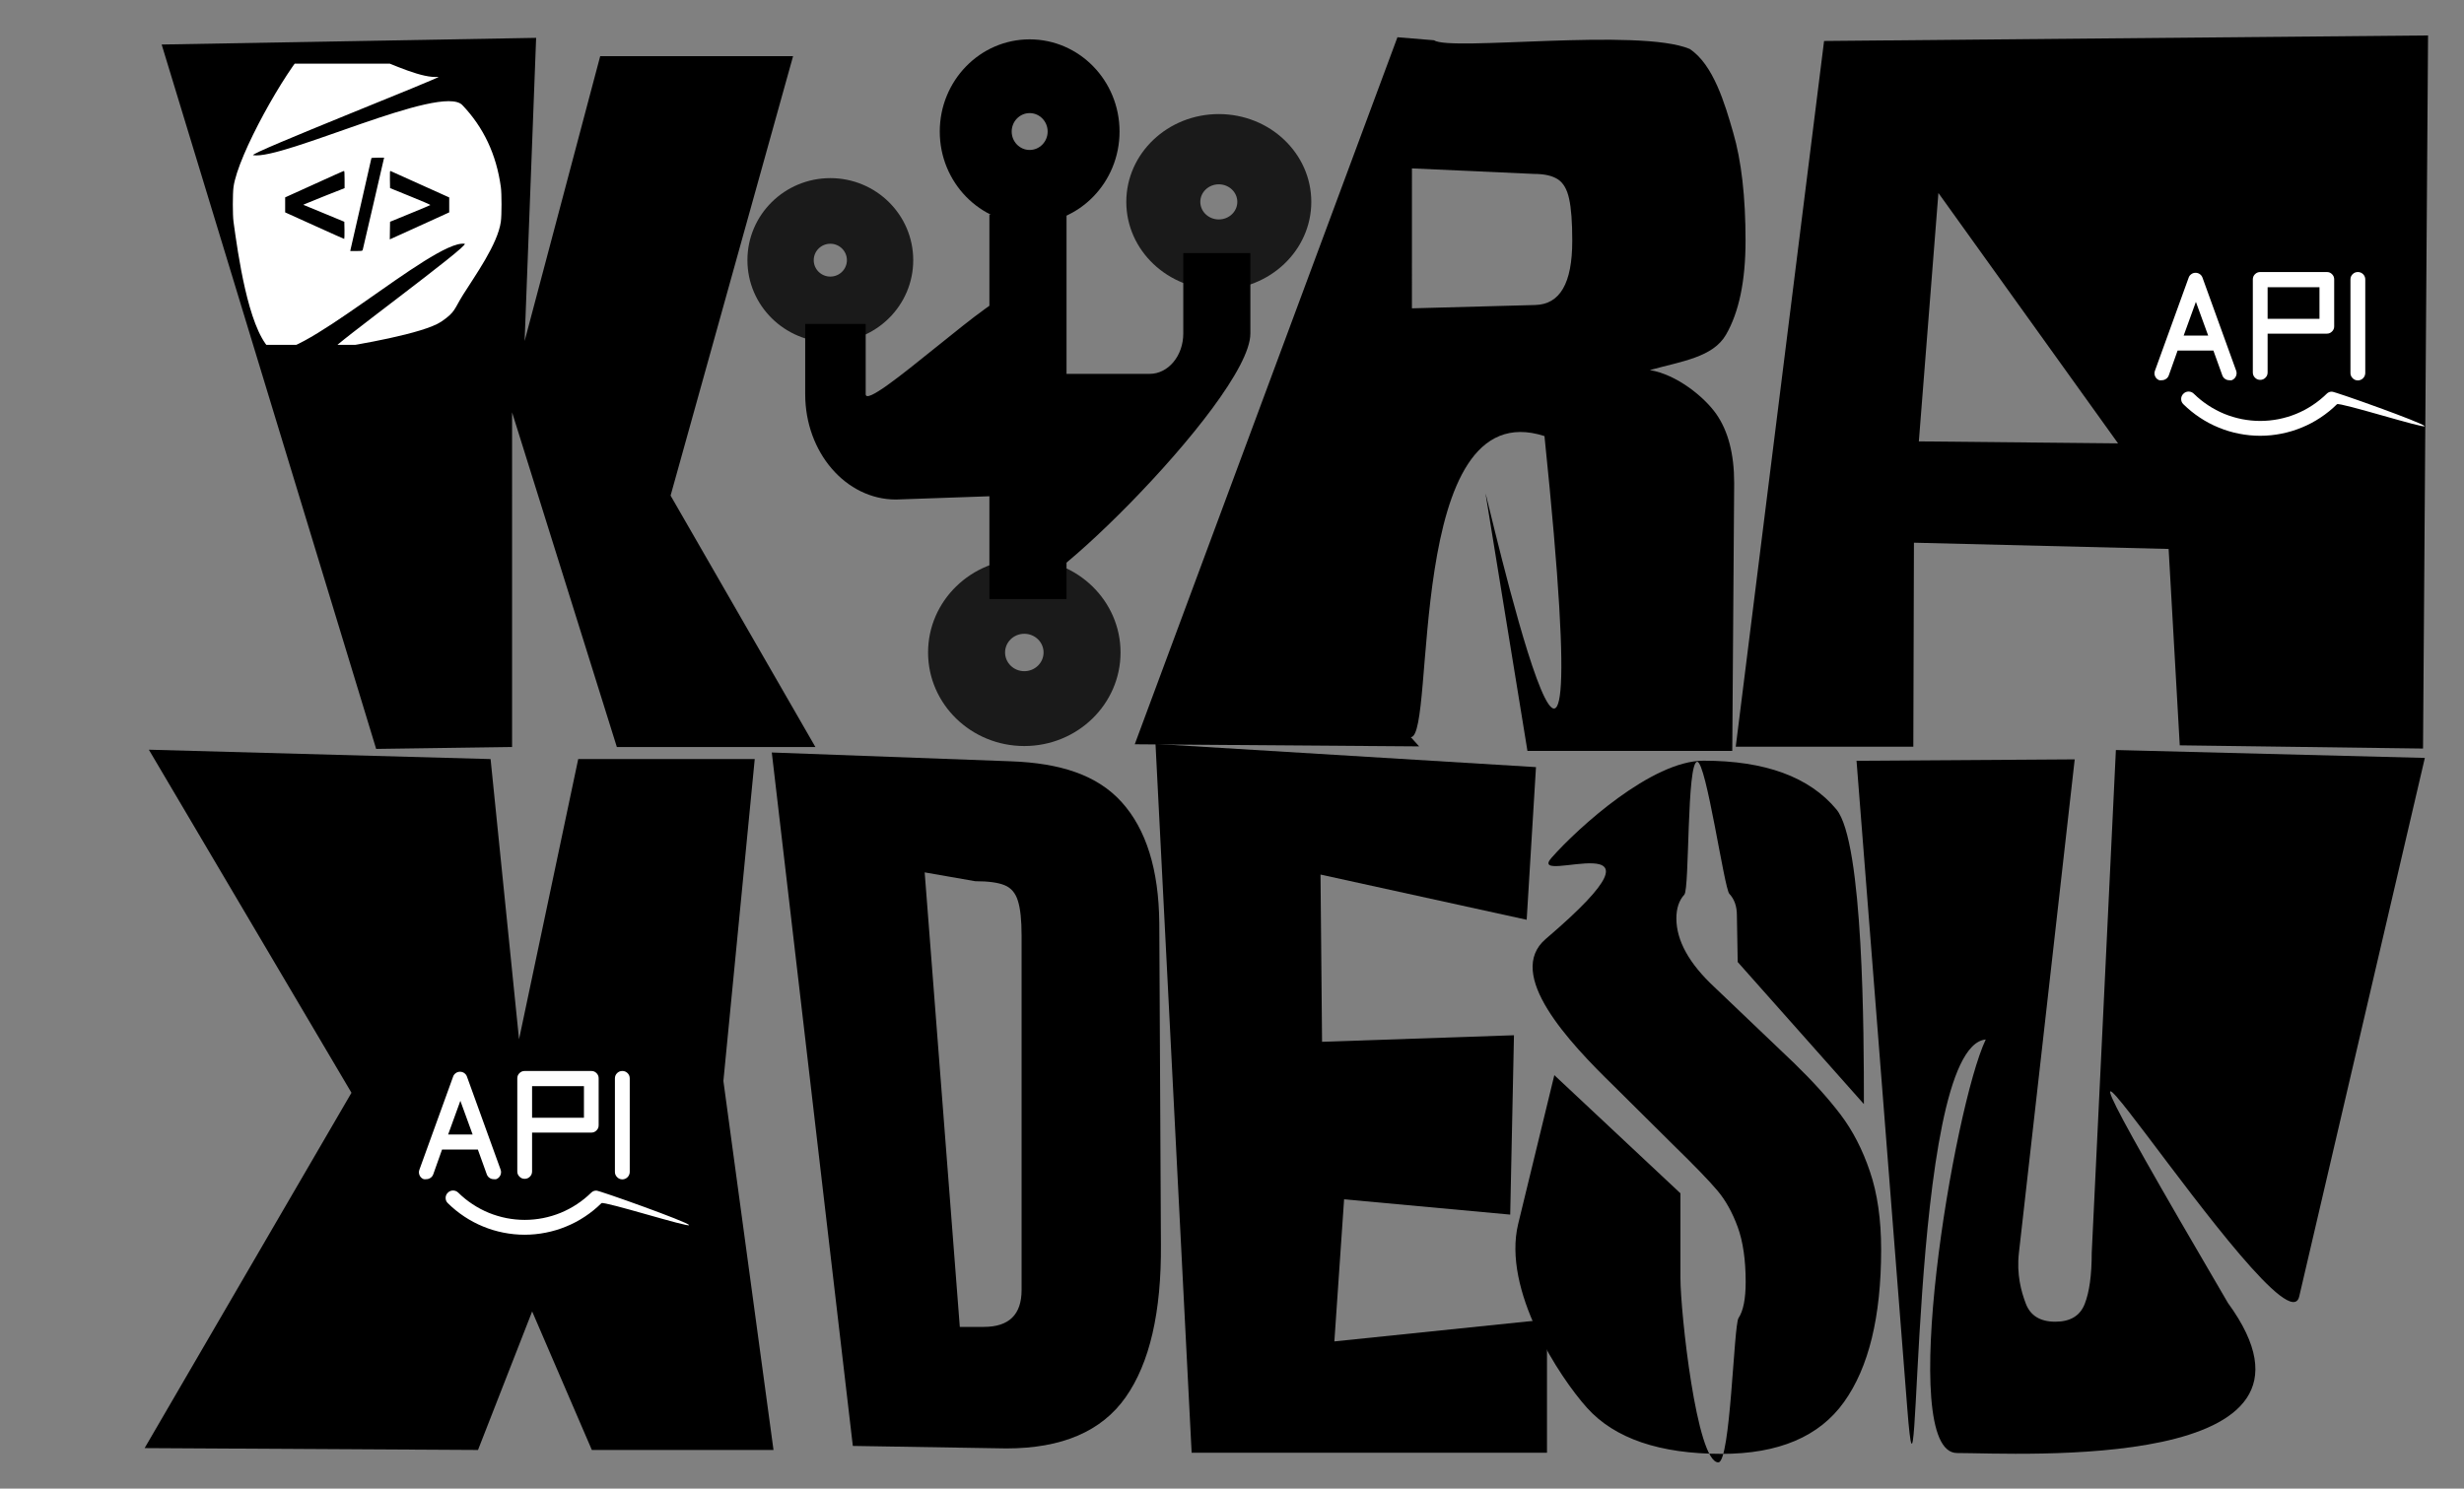 <?xml version="1.0" encoding="UTF-8" standalone="no"?>
<svg
   width="349.652"
   zoomAndPan="magnify"
   viewBox="0 0 262.239 158.453"
   height="211.27"
   preserveAspectRatio="xMidYMid"
   version="1.0"
   id="svg236"
   sodipodi:docname="kiraxdesu_logo_1_v2.svg"
   inkscape:version="1.2.2 (b0a8486541, 2022-12-01)"
   xmlns:inkscape="http://www.inkscape.org/namespaces/inkscape"
   xmlns:sodipodi="http://sodipodi.sourceforge.net/DTD/sodipodi-0.dtd"
   xmlns="http://www.w3.org/2000/svg"
   xmlns:svg="http://www.w3.org/2000/svg">
  <rect x="0" y="0" width="262.239" height="158.453" fill="#808080" stroke="none"/>
  <sodipodi:namedview
     id="namedview238"
     pagecolor="#ffffff"
     bordercolor="#111111"
     borderopacity="1"
     inkscape:showpageshadow="0"
     inkscape:pageopacity="0"
     inkscape:pagecheckerboard="1"
     inkscape:deskcolor="#d1d1d1"
     showgrid="false"
     showguides="true"
     inkscape:zoom="1.55"
     inkscape:cx="262.90323"
     inkscape:cy="166.77419"
     inkscape:window-width="1920"
     inkscape:window-height="1011"
     inkscape:window-x="0"
     inkscape:window-y="0"
     inkscape:window-maximized="1"
     inkscape:current-layer="svg236">
    <sodipodi:guide
       position="-166.512,127.322"
       orientation="0,-1"
       id="guide441"
       inkscape:locked="false" />
    <sodipodi:guide
       position="-130.473,201.99"
       orientation="0,-1"
       id="guide443"
       inkscape:locked="false" />
    <sodipodi:guide
       position="-181.183,69.587"
       orientation="0,-1"
       id="guide445"
       inkscape:locked="false" />
    <sodipodi:guide
       position="-116.19,15.548"
       orientation="0,-1"
       id="guide447"
       inkscape:locked="false" />
    <sodipodi:guide
       position="135.42,425.814"
       orientation="1,0"
       id="guide449"
       inkscape:locked="false" />
    <sodipodi:guide
       position="-135.046,52.419"
       orientation="0,-1"
       id="guide714"
       inkscape:locked="false" />
  </sodipodi:namedview>
  <defs
     id="defs40">
    <g
       id="g2" />
    <clipPath
       id="859fc3262b">
      <path
         d="m 53.281,148.227 h 43.5 v 43.5 h -43.5 z m 0,0"
         clip-rule="nonzero"
         id="path4" />
    </clipPath>
    <clipPath
       id="c18d92659b">
      <path
         d="m 174,106 h 27 v 27.504 h -27 z m 0,0"
         clip-rule="nonzero"
         id="path7" />
    </clipPath>
    <clipPath
       id="9c0acc64d5">
      <path
         d="m 174,16.504 h 27 V 44 h -27 z m 0,0"
         clip-rule="nonzero"
         id="path10" />
    </clipPath>
    <clipPath
       id="bebbbe4120">
      <path
         d="m 200,48 h 27.195 V 76 H 200 Z m 0,0"
         clip-rule="nonzero"
         id="path13" />
    </clipPath>
    <clipPath
       id="3749fd6ce4">
      <path
         d="M 147.695,40 H 175 v 28 h -27.305 z m 0,0"
         clip-rule="nonzero"
         id="path16" />
    </clipPath>
    <clipPath
       id="ccb0e01b7d">
      <path
         d="m 296,197.953 h 25.637 V 223 H 296 Z m 0,0"
         clip-rule="nonzero"
         id="path19" />
    </clipPath>
    <clipPath
       id="75e5a809f3">
      <path
         d="M 275.887,218 H 301 v 25.703 h -25.113 z m 0,0"
         clip-rule="nonzero"
         id="path22" />
    </clipPath>
    <clipPath
       id="d622b48ebc">
      <path
         d="M 71,197.953 H 96.707 V 223 H 71 Z m 0,0"
         clip-rule="nonzero"
         id="path25" />
    </clipPath>
    <clipPath
       id="d11a1dcb82">
      <path
         d="m 51,218 h 25 v 25.703 H 51 Z m 0,0"
         clip-rule="nonzero"
         id="path28" />
    </clipPath>
    <clipPath
       id="64fe49cb36">
      <path
         d="m 93,225 h 3.707 v 5 H 93 Z m 0,0"
         clip-rule="nonzero"
         id="path31" />
    </clipPath>
    <clipPath
       id="e587e20fb3">
      <path
         d="m 282.266,153.566 h 33 v 33 h -33 z m 0,0"
         clip-rule="nonzero"
         id="path34" />
    </clipPath>
    <clipPath
       id="d3260f3da7">
      <path
         d="m 114.867,75.035 h 27.75 v 46.5 h -27.75 z m 0,0"
         clip-rule="nonzero"
         id="path37" />
    </clipPath>
    <clipPath
       id="859fc3262b-3">
      <path
         d="m 53.281,148.227 h 43.5 v 43.5 h -43.5 z m 0,0"
         clip-rule="nonzero"
         id="path4-6" />
    </clipPath>
    <clipPath
       id="859fc3262b-3-3">
      <path
         d="m 53.281,148.227 h 43.5 v 43.5 h -43.5 z m 0,0"
         clip-rule="nonzero"
         id="path4-6-5" />
    </clipPath>
    <clipPath
       id="859fc3262b-3-9">
      <path
         d="m 53.281,148.227 h 43.5 v 43.5 h -43.5 z m 0,0"
         clip-rule="nonzero"
         id="path4-6-1" />
    </clipPath>
    <clipPath
       id="859fc3262b-3-3-0">
      <path
         d="m 53.281,148.227 h 43.5 v 43.5 h -43.5 z m 0,0"
         clip-rule="nonzero"
         id="path4-6-5-6" />
    </clipPath>
    <clipPath
       id="859fc3262b-3-3-1">
      <path
         d="m 53.281,148.227 h 43.5 v 43.5 h -43.5 z m 0,0"
         clip-rule="nonzero"
         id="path4-6-5-8" />
    </clipPath>
  </defs>
  <g
     clip-path="url(#c18d92659b)"
     id="g50"
     style="fill:#1a1a1a"
     transform="matrix(0.773,0,0,0.749,-35.88,-20.582)">
    <path
       fill="#ffffff"
       d="m 187.445,117.551 c -1.461,0 -2.648,1.188 -2.648,2.656 0,1.469 1.188,2.66 2.648,2.66 1.465,0 2.652,-1.191 2.652,-2.66 0,-1.469 -1.188,-2.656 -2.652,-2.656 z m -13.25,2.656 c 0,-7.34 5.934,-13.293 13.25,-13.293 7.32,0 13.25,5.953 13.25,13.293 0,7.344 -5.93,13.297 -13.25,13.297 -7.316,0 -13.25,-5.953 -13.25,-13.297 z m 0,0"
       fill-opacity="1"
       fill-rule="evenodd"
       id="path48"
       style="fill:#1a1a1a" />
  </g>
  <g
     clip-path="url(#9c0acc64d5)"
     id="g54"
     style="fill:#000000"
     transform="matrix(0.722,0,0,0.738,-25.751,-7.991)">
    <path
       fill="#ffffff"
       d="m 187.445,27.141 c -1.461,0 -2.648,1.191 -2.648,2.66 0,1.469 1.188,2.656 2.648,2.656 1.465,0 2.652,-1.188 2.652,-2.656 0,-1.469 -1.188,-2.66 -2.652,-2.66 z m -13.25,2.66 c 0,-7.344 5.934,-13.297 13.25,-13.297 7.32,0 13.25,5.953 13.25,13.297 0,7.34 -5.93,13.293 -13.25,13.293 -7.316,0 -13.25,-5.953 -13.25,-13.293 z m 0,0"
       fill-opacity="1"
       fill-rule="evenodd"
       id="path52"
       style="fill:#000000" />
  </g>
  <g
     clip-path="url(#bebbbe4120)"
     id="g58"
     style="fill:#1a1a1a"
     transform="matrix(0.743,0,0,0.703,-29.247,-21.892)">
    <path
       fill="#ffffff"
       d="m 213.945,59.051 c -1.461,0 -2.648,1.188 -2.648,2.656 0,1.469 1.188,2.66 2.648,2.66 1.465,0 2.652,-1.191 2.652,-2.66 0,-1.469 -1.188,-2.656 -2.652,-2.656 z m -13.25,2.656 c 0,-7.34 5.934,-13.293 13.25,-13.293 7.32,0 13.25,5.953 13.25,13.293 0,7.344 -5.93,13.297 -13.25,13.297 -7.316,0 -13.25,-5.953 -13.25,-13.297 z m 0,0"
       fill-opacity="1"
       fill-rule="evenodd"
       id="path56"
       style="fill:#1a1a1a" />
  </g>
  <path
     fill="#ffffff"
     d="m 105.3,22.84 h 8.208 v 40.923 h -8.208 z m 0,0"
     fill-opacity="1"
     fill-rule="evenodd"
     id="path60"
     style="fill:#000000;stroke-width:0.652" />
  <path
     fill="#ffffff"
     d="m 133.074,26.935 v 8.572 c 0,7.104 -25.99,32.272 -24.635,26.513 l 3.21,-13.649 v -8.575 h 10.714 c 1.971,0 3.571,-1.921 3.571,-4.289 v -8.572 z"
     fill-opacity="1"
     fill-rule="evenodd"
     id="path62"
     style="fill:#000000;stroke-width:0.737"
     sodipodi:nodetypes="cssccsscc" />
  <g
     clip-path="url(#3749fd6ce4)"
     id="g66"
     style="fill:#1a1a1a"
     transform="matrix(0.666,0,0,0.657,-18.821,-7.607)">
    <path
       fill="#ffffff"
       d="m 160.949,51.07 c 1.461,0 2.648,1.191 2.648,2.66 0,1.469 -1.188,2.66 -2.648,2.66 -1.465,0 -2.652,-1.191 -2.652,-2.66 0,-1.469 1.188,-2.66 2.652,-2.66 z m 13.246,2.66 c 0,-7.344 -5.93,-13.293 -13.246,-13.293 -7.32,0 -13.25,5.949 -13.25,13.293 0,7.344 5.93,13.297 13.25,13.297 7.316,0 13.246,-5.953 13.246,-13.297 z m 0,0"
       fill-opacity="1"
       fill-rule="evenodd"
       id="path64"
       style="fill:#1a1a1a" />
  </g>
  <path
     fill="#ffffff"
     d="m 85.696,34.483 v 7.475 c 0,6.193 4.323,11.214 9.658,11.214 l 13.433,-0.469 1.81,-5.98 -3.187,-15.026 c -0.369,-1.739 -15.275,12.325 -15.275,10.261 v -7.475 z"
     fill-opacity="1"
     fill-rule="evenodd"
     id="path68"
     style="fill:#000000;stroke-width:0.653"
     sodipodi:nodetypes="cssccsscc" />
  <path
     fill="#ffffff"
     d="m 68.709,148.2 c 0.09,0.016 0.184,0.016 0.273,0 0.688,-0.273 1.391,-0.504 2.102,-0.695 0.113,-0.019 0.219,-0.059 0.312,-0.125 0.094,-0.062 0.172,-0.145 0.23,-0.242 0.059,-0.094 0.098,-0.199 0.109,-0.312 0.016,-0.113 0.004,-0.227 -0.031,-0.336 -0.047,-0.172 -0.141,-0.312 -0.281,-0.418 -0.145,-0.109 -0.305,-0.164 -0.48,-0.168 h -0.203 c -0.766,0.207 -1.52,0.453 -2.258,0.742 -0.176,0.07 -0.305,0.188 -0.395,0.352 -0.09,0.168 -0.117,0.34 -0.082,0.523 0.035,0.184 0.125,0.336 0.266,0.457 0.145,0.121 0.309,0.184 0.496,0.184 z m 0,0"
     fill-opacity="1"
     fill-rule="nonzero"
     id="path106"
     style="fill:#1a1a1a" />
  <path
     fill="#ffffff"
     d="m 62.76,151.65 c 0.184,0 0.348,-0.059 0.488,-0.18 0.574,-0.453 1.195,-0.895 1.793,-1.301 0.184,-0.117 0.297,-0.281 0.344,-0.492 0.047,-0.215 0.012,-0.41 -0.105,-0.594 -0.156,-0.242 -0.379,-0.363 -0.668,-0.359 -0.156,0 -0.301,0.043 -0.43,0.133 -0.656,0.43 -1.305,0.895 -1.926,1.398 -0.168,0.137 -0.262,0.312 -0.281,0.531 -0.023,0.219 0.035,0.41 0.176,0.578 0.156,0.191 0.359,0.289 0.609,0.285 z m 0,0"
     fill-opacity="1"
     fill-rule="nonzero"
     id="path122"
     style="fill:#1a1a1a" />
  <g
     fill="#ffffff"
     fill-opacity="1"
     id="g162"
     style="fill:#000000"
     transform="matrix(1.288,0,0,0.929,24.67,-226.794)">
    <g
       transform="translate(3.894,329.719)"
       id="g160"
       style="fill:#000000">
      <g
         id="g158"
         style="fill:#000000">
        <path
           d="M 8.034,0.219 -9.69,-80.491 21.253,-81.255 20.301,-46.518 26.547,-79.156 h 15.938 L 32.363,-28.807 44.328,0 h -16.406 l -8.656,-38.344 V 0 Z"
           id="path156"
           style="fill:#000000"
           sodipodi:nodetypes="cccccccccccc" />
      </g>
    </g>
  </g>
  <g
     clip-path="url(#859fc3262b-3-3-0)"
     id="g46-7-6-2"
     transform="matrix(0.659,0,0,0.688,-10.366,-95.204)"
     style="fill:#ffffff">
    <path
       fill="#ffffff"
       d="m 86.532,150.267 c -5.105,0.527 -17.67,-7.982 -21.252,-4.396 -3.441,3.438 -11.124,16.422 -11.839,21.45 -0.145,1 -0.145,4.348 0,5.352 0.723,5.035 2.337,16.155 5.778,19.604 3.445,3.438 26.515,-16.901 31.551,-16.182 1,0.145 -22.064,16.315 -21.06,16.17 3.496,-0.5 14.466,-2.276 17.294,-4.127 2.312,-1.512 2.022,-1.878 3.534,-4.19 1.852,-2.836 5.579,-7.779 6.079,-11.275 0.145,-1.004 0.145,-4.352 0,-5.352 -0.719,-5.035 -2.785,-9.242 -6.223,-12.688 -3.363,-3.363 -28.939,8.506 -33.775,7.756 -1.07,-0.16 30.999,-12.243 29.913,-12.122 z m -8.825,12.737 c -0.035,0.137 -0.801,3.312 -1.707,7.074 -0.91,3.766 -1.676,6.906 -1.699,6.984 -0.043,0.133 -0.172,0.152 -1.02,0.152 h -0.984 l 0.059,-0.281 c 0.035,-0.145 0.805,-3.363 1.707,-7.145 0.906,-3.785 1.648,-6.902 1.648,-6.945 0,-0.035 0.457,-0.066 1.027,-0.066 h 1.027 z m -6.328,3.145 v 1.34 l -3.125,1.18 c -1.715,0.656 -3.211,1.234 -3.328,1.293 l -0.215,0.109 0.254,0.094 c 0.145,0.051 1.633,0.637 3.312,1.309 l 3.059,1.215 0.027,1.324 c 0.008,0.738 -0.012,1.332 -0.043,1.332 -0.043,0 -2.199,-0.926 -4.801,-2.055 l -4.738,-2.055 v -2.32 l 1.301,-0.566 c 6.715,-2.922 8.102,-3.516 8.195,-3.523 0.074,-0.012 0.102,0.312 0.102,1.324 z m 12.254,0.773 4.645,2.004 v 2.309 l -3.242,1.418 c -1.793,0.773 -3.949,1.715 -4.809,2.09 l -1.547,0.672 0.02,-1.359 0.023,-1.367 3.227,-1.266 c 1.777,-0.695 3.254,-1.293 3.289,-1.324 0.035,-0.035 -1.418,-0.637 -3.227,-1.336 l -3.289,-1.281 -0.023,-1.34 c -0.016,-1.258 -0.008,-1.344 0.129,-1.293 0.082,0.035 2.242,0.969 4.805,2.074 z"
       fill-opacity="1"
       fill-rule="nonzero"
       id="path44-5-2-6"
       style="fill:#ffffff"
       sodipodi:nodetypes="cccccccccccccccccscccsscccccccccccscccccscccccccccccccccc" />
  </g>
  <g
     fill="#ffffff"
     fill-opacity="1"
     id="g178"
     style="fill:#000000"
     transform="matrix(1.191,0,0,0.952,54.163,-233.96)">
    <g
       transform="translate(68.303,329.719)"
       id="g176"
       style="fill:#000000">
      <g
         id="g174"
         style="fill:#000000">
        <path
           d="m 11.096,-79.798 3.274,0.338 c 1.418,1.265 18.308,-1.412 22.84,0.969 2.125,1.75 3.154,6.17 3.884,9.334 0.738,3.156 1.109,7.195 1.109,12.109 0,4.492 -0.586,7.996 -1.75,10.516 -1.168,2.512 -3.92,2.958 -6.803,3.947 2.395,0.492 4.854,2.991 5.928,4.897 1.07,1.906 1.609,4.484 1.609,7.734 L 41.016,0 H 22.713 l -3.735,-28.695 c -0.284,-2.178 10.68,59.204 5.257,-6.508 -12.535,-5.077 -9.663,33.663 -11.944,33.663 l 0.744,1.033 -25.413,-0.237 z m 12.31,29.939 c 2.206,-0.075 3.312,-2.395 3.312,-7.188 0,-2.082 -0.094,-3.645 -0.281,-4.688 -0.18,-1.051 -0.512,-1.773 -1,-2.172 -0.492,-0.406 -1.199,-0.609 -2.125,-0.609 l -10.92,-0.619 -0.001,15.648 z"
           id="path172"
           style="fill:#000000"
           sodipodi:nodetypes="ccccsccccccscccccssccsccs" />
      </g>
    </g>
  </g>
  <g
     fill="#ffffff"
     fill-opacity="1"
     id="g186"
     style="fill:#000000"
     transform="matrix(1.228,0,0,0.949,45.193,-233.422)">
    <g
       transform="translate(112.256,329.719)"
       id="g184"
       style="fill:#000000">
      <g
         id="g182"
         style="fill:#000000">
        <path
           d="M 1.375,0 9.031,-79.156 61.377,-79.778 60.941,0.21 39.857,-0.152 38.892,-22.179 16.819,-22.88 16.766,0 Z m 15.869,-34.244 24.121,0.311 -1.068,10.352 -21.357,-38.524 z"
           id="path180"
           style="fill:#000000"
           sodipodi:nodetypes="cccccccccccccc" />
      </g>
    </g>
  </g>
  <g
     fill="#ffffff"
     fill-opacity="1"
     id="g194"
     style="fill:#000000"
     transform="matrix(1.206,0,0,0.928,-159.302,-151.636)">
    <g
       transform="translate(156.946,329.719)"
       id="g192"
       style="fill:#000000">
      <g
         id="g190"
         style="fill:#000000">
        <path
           d="M -12.092,-0.216 6.162,-40.973 -11.72,-80.325 18.438,-79.25 20.95,-47.108 26.172,-79.25 H 41.75 L 38.984,-42.325 43.406,0 H 27.375 L 22.107,-15.89 17.328,0 Z"
           id="path188"
           style="fill:#000000"
           sodipodi:nodetypes="ccccccccccccc" />
      </g>
    </g>
  </g>
  <path
     fill="#ffffff"
     d="m 56.628,124.728 v -4.168 h 6.297 c 0.219,0.004 0.406,-0.074 0.559,-0.23 0.156,-0.152 0.234,-0.34 0.23,-0.559 v -4.98 c 0.004,-0.219 -0.074,-0.406 -0.23,-0.562 -0.152,-0.156 -0.34,-0.23 -0.559,-0.227 H 55.839 c -0.215,0 -0.402,0.078 -0.555,0.23 -0.156,0.152 -0.23,0.34 -0.23,0.559 v 9.902 c 0,0.215 0.074,0.402 0.23,0.555 0.152,0.156 0.34,0.234 0.555,0.234 0.219,0 0.406,-0.078 0.559,-0.234 0.156,-0.152 0.23,-0.34 0.23,-0.555 z m 5.52,-9.113 v 3.367 h -5.52 v -3.367 z m 0,0"
     fill-opacity="1"
     fill-rule="nonzero"
     id="path108-2"
     style="fill:#ffffff" />
  <path
     fill="#ffffff"
     d="m 51.803,124.99 c 0.055,0.16 0.148,0.285 0.285,0.383 0.137,0.098 0.289,0.145 0.453,0.145 0.09,0.012 0.176,0.012 0.266,0 0.199,-0.078 0.348,-0.211 0.441,-0.406 0.09,-0.195 0.105,-0.395 0.035,-0.598 l -3.582,-9.902 c -0.055,-0.16 -0.148,-0.285 -0.285,-0.383 -0.137,-0.098 -0.289,-0.145 -0.457,-0.145 -0.168,0 -0.32,0.047 -0.453,0.145 -0.137,0.098 -0.234,0.223 -0.285,0.383 l -3.586,9.902 c -0.074,0.203 -0.066,0.402 0.023,0.598 0.09,0.199 0.238,0.332 0.441,0.406 0.094,0.012 0.184,0.012 0.277,0 0.164,0 0.316,-0.051 0.453,-0.148 0.137,-0.094 0.23,-0.223 0.285,-0.379 l 0.934,-2.629 h 3.809 z m -4.109,-4.227 1.301,-3.586 1.305,3.586 z m 0,0"
     fill-opacity="1"
     fill-rule="nonzero"
     id="path126-0"
     style="fill:#ffffff" />
  <path
     fill="#ffffff"
     d="m 66.233,125.54 c 0.215,-0.004 0.402,-0.082 0.555,-0.234 0.152,-0.152 0.23,-0.34 0.234,-0.555 v -9.961 c 0,-0.219 -0.078,-0.406 -0.23,-0.559 -0.156,-0.152 -0.34,-0.23 -0.559,-0.23 -0.219,0 -0.402,0.078 -0.559,0.23 -0.152,0.152 -0.23,0.34 -0.23,0.559 v 9.902 c -0.012,0.227 0.059,0.426 0.215,0.59 0.152,0.168 0.344,0.254 0.574,0.258 z m 0,0"
     fill-opacity="1"
     fill-rule="nonzero"
     id="path128-2"
     style="fill:#ffffff" />
  <path
     fill="#ffffff"
     d="m 63.475,126.736 c -0.215,-0.004 -0.398,0.066 -0.551,0.215 -0.469,0.461 -0.977,0.871 -1.523,1.23 -0.547,0.363 -1.125,0.668 -1.73,0.918 -0.605,0.246 -1.23,0.434 -1.875,0.562 -0.645,0.125 -1.293,0.191 -1.949,0.191 -0.656,0 -1.305,-0.066 -1.949,-0.191 -0.645,-0.129 -1.27,-0.316 -1.875,-0.562 -0.605,-0.25 -1.184,-0.555 -1.73,-0.918 -0.547,-0.359 -1.055,-0.77 -1.523,-1.23 -0.152,-0.148 -0.336,-0.223 -0.547,-0.227 -0.223,0 -0.41,0.082 -0.562,0.238 -0.156,0.152 -0.234,0.336 -0.234,0.555 0,0.219 0.078,0.402 0.234,0.555 0.539,0.531 1.125,1.008 1.758,1.426 0.629,0.418 1.297,0.773 2,1.059 0.699,0.289 1.422,0.508 2.164,0.652 0.746,0.148 1.496,0.223 2.254,0.223 0.758,0 1.508,-0.074 2.254,-0.223 0.742,-0.145 1.465,-0.363 2.164,-0.652 0.703,-0.285 1.371,-0.641 2,-1.059 0.633,-0.418 1.219,-0.895 1.758,-1.426 0.254,-0.242 9.453,2.657 9.32,2.329 -0.129,-0.324 -9.508,-3.669 -9.855,-3.665 z"
     fill-opacity="1"
     fill-rule="nonzero"
     id="path142-3"
     style="fill:#ffffff"
     sodipodi:nodetypes="cccccsccccccsccccscccccc" />
  <g
     fill="#ffffff"
     fill-opacity="1"
     id="g202"
     style="fill:#000000"
     transform="matrix(0.925,0,0,0.924,-102.258,-150.482)">
    <g
       transform="translate(201.544,329.719)"
       id="g200"
       style="fill:#000000">
      <g
         id="g198"
         style="fill:#000000">
        <path
           d="M -2.195,-80.173 25.344,-79.156 c 5.652,0.209 9.895,1.57 12.719,4.703 2.82,3.125 4.266,7.762 4.328,13.906 L 42.578,-23.5 c 0.062,7.805 -1.293,13.672 -4.062,17.609 C 35.754,-1.961 31.18,0 24.797,0 L 7.129,-0.288 Z M 22.203,-14 c 2.895,0 4.344,-1.414 4.344,-4.25 v -40.828 c 0,-1.781 -0.141,-3.113 -0.422,-4 -0.273,-0.895 -0.777,-1.492 -1.516,-1.797 -0.742,-0.312 -1.875,-0.469 -3.406,-0.469 L 15.396,-66.36 19.438,-14 Z"
           id="path196"
           style="fill:#000000"
           sodipodi:nodetypes="csccccsccsssccsccs" />
      </g>
    </g>
  </g>
  <g
     fill="#ffffff"
     fill-opacity="1"
     id="g210"
     style="fill:#000000"
     transform="matrix(1.156,0,0,0.922,-162.721,-149.363)">
    <g
       transform="translate(246.971,329.719)"
       id="g208"
       style="fill:#000000">
      <g
         id="g206"
         style="fill:#000000">
        <path
           d="m 3.5,0 -3.326,-81.834 35.029,2.678 -0.856,17.624 -18.982,-5.219 0.143,19.307 17.668,-0.756 -0.346,20.707 -15.293,-1.766 -0.896,16.405 19.576,-2.536 V 0 Z"
           id="path204"
           style="fill:#000000"
           sodipodi:nodetypes="ccccccccccccc" />
      </g>
    </g>
  </g>
  <g
     fill="#ffffff"
     fill-opacity="1"
     id="g218"
     style="fill:#000000"
     transform="matrix(0.92,0,0,0.915,-99.409,-147.607)">
    <g
       transform="translate(284.935,329.719)"
       id="g216"
       style="fill:#000000">
      <g
         id="g214"
         style="fill:#000000">
        <path
           d="m 22.297,0.734 c -7.188,0 -12.383,-1.781 -15.578,-5.344 -3.188,-3.562 -9.834,-13.708 -7.972,-21.414 L 2.927,-43.324 17.516,-29.578 v 9.859 c 0,3.93 1.871,21.444 4.383,21.444 1.414,0 1.781,-15.964 2.336,-16.788 0.551,-0.832 0.828,-2.234 0.828,-4.203 0,-2.57 -0.309,-4.703 -0.922,-6.391 -0.617,-1.695 -1.402,-3.113 -2.359,-4.25 -0.949,-1.133 -2.648,-2.898 -5.094,-5.297 l -6.828,-6.812 C 4.578,-47.18 -2.81,-55.097 1.938,-59.172 18.711,-73.568 -0.512,-65.068 2.594,-68.599 5.695,-72.138 14.227,-79.906 20.188,-79.906 c 7.125,0 12.25,1.891 15.375,5.672 3.133,3.781 3.177,26.228 3.177,34.279 l -14.599,-16.529 -0.094,-5.438 c 0,-1.051 -0.293,-1.883 -0.875,-2.5 -0.586,-0.613 -2.673,-15.356 -3.712,-15.356 -1.23,0 -0.878,14.774 -1.491,15.45 -0.617,0.68 -0.922,1.602 -0.922,2.766 0,2.586 1.473,5.258 4.422,8.016 l 9.219,8.844 c 2.145,2.094 3.926,4.078 5.344,5.953 1.414,1.875 2.551,4.09 3.406,6.641 0.863,2.543 1.297,5.57 1.297,9.078 0,7.805 -1.434,13.715 -4.297,17.734 -2.855,4.023 -7.57,6.031 -14.141,6.031 z"
           id="path212"
           style="fill:#000000"
           sodipodi:nodetypes="scsccsscsccccscscccccscsccccscs" />
      </g>
    </g>
  </g>
  <g
     fill="#ffffff"
     fill-opacity="1"
     id="g226"
     transform="matrix(1,0,0,0.914,-130.514,-148.033)"
     style="fill:#000000">
    <g
       transform="translate(327.414,329.719)"
       id="g224"
       style="fill:#000000">
      <g
         id="g222"
         style="fill:#000000">
        <path
           d="m 11.386,1.464 c -6.512,0 -0.332,-40.4 3.054,-48.161 -8.384,0.848 -6.883,63.455 -8.351,42.964 L 0.687,-79.156 23.908,-79.321 17.969,-21.844 c -0.259,2.507 0.242,4.492 0.734,5.906 0.488,1.406 1.535,2.109 3.141,2.109 1.594,0 2.633,-0.688 3.125,-2.062 0.5,-1.383 0.75,-3.367 0.75,-5.953 l 2.571,-58.565 32.882,0.919 -13.371,62.725 C 46.149,-9.011 8.786,-74.763 40.214,-16.017 53.44,3.813 17.893,1.464 11.386,1.464 Z"
           id="path220"
           style="fill:#000000"
           sodipodi:nodetypes="scsccscscsccscs" />
      </g>
    </g>
  </g>
  <g
     clip-path="url(#859fc3262b-3-9)"
     id="g46-7-2"
     transform="matrix(0.532,0,0,0.514,-7.542,-47.745)"
     style="fill:#ececec" />
  <path
     fill="#ffffff"
     d="m 108.912,212.628 c -0.004,-0.211 -0.047,-0.418 -0.129,-0.613 -0.082,-0.199 -0.199,-0.371 -0.348,-0.523 -0.152,-0.148 -0.324,-0.266 -0.523,-0.348 -0.195,-0.086 -0.402,-0.125 -0.613,-0.129 h -3.465 c -0.336,-1.262 -0.836,-2.453 -1.492,-3.582 -0.016,-0.023 -0.016,-0.047 0,-0.07 l 2.449,-2.391 c 0.148,-0.152 0.266,-0.324 0.348,-0.523 0.082,-0.199 0.125,-0.402 0.125,-0.617 0,-0.215 -0.043,-0.418 -0.125,-0.617 -0.082,-0.199 -0.199,-0.371 -0.348,-0.523 l -3.441,-3.512 c -0.328,-0.336 -0.727,-0.496 -1.195,-0.477 -0.465,-0.016 -0.863,0.145 -1.195,0.477 l -2.387,2.387 h -0.074 c -1.133,-0.645 -2.324,-1.141 -3.582,-1.492 v -3.453 c 0,-0.215 -0.039,-0.422 -0.121,-0.625 -0.082,-0.199 -0.203,-0.375 -0.355,-0.531 -0.152,-0.152 -0.332,-0.27 -0.531,-0.348 -0.203,-0.082 -0.41,-0.121 -0.629,-0.117 h -4.777 c -0.215,0 -0.422,0.043 -0.617,0.125 -0.199,0.082 -0.375,0.203 -0.523,0.352 -0.152,0.152 -0.27,0.328 -0.352,0.527 -0.082,0.199 -0.121,0.406 -0.121,0.617 v 3.453 c -1.258,0.348 -2.453,0.848 -3.582,1.492 h -0.156 l -2.391,-2.387 c -0.324,-0.336 -0.723,-0.496 -1.195,-0.477 -0.441,0 -0.82,0.152 -1.133,0.465 l -3.418,3.402 c -0.148,0.152 -0.266,0.328 -0.344,0.527 -0.082,0.195 -0.121,0.402 -0.121,0.613 0,0.215 0.039,0.422 0.121,0.617 0.078,0.199 0.195,0.375 0.344,0.523 l 2.449,2.391 c 0,0 0,0 0,0.07 -0.648,1.133 -1.145,2.328 -1.492,3.586 h -3.5 c -0.227,0 -0.441,0.043 -0.648,0.133 -0.207,0.09 -0.387,0.215 -0.539,0.379 -0.156,0.164 -0.27,0.352 -0.344,0.566 -0.078,0.211 -0.109,0.43 -0.094,0.652 v 4.777 c 0,0.215 0.043,0.422 0.125,0.621 0.082,0.199 0.199,0.375 0.352,0.523 0.152,0.152 0.328,0.27 0.527,0.352 0.199,0.078 0.406,0.121 0.621,0.117 h 3.453 c 0.348,1.258 0.848,2.453 1.492,3.586 0,0 0,0 0,0.07 l -2.449,2.391 c -0.148,0.152 -0.262,0.328 -0.344,0.527 -0.078,0.199 -0.121,0.402 -0.121,0.617 0,0.215 0.043,0.422 0.121,0.617 0.082,0.199 0.195,0.375 0.344,0.531 l 3.406,3.391 c 0.312,0.312 0.691,0.465 1.133,0.453 0.465,0.023 0.863,-0.129 1.195,-0.453 l 2.391,-2.449 h 0.07 c 1.129,0.656 2.324,1.156 3.582,1.492 v 3.465 c 0.004,0.215 0.043,0.418 0.125,0.617 0.086,0.195 0.199,0.371 0.352,0.52 0.152,0.152 0.324,0.27 0.523,0.352 0.195,0.082 0.398,0.125 0.613,0.125 h 4.777 c 0.215,0 0.422,-0.039 0.617,-0.121 0.199,-0.082 0.371,-0.199 0.523,-0.352 0.152,-0.152 0.27,-0.324 0.352,-0.523 0.082,-0.195 0.121,-0.402 0.121,-0.617 v -3.465 c 1.262,-0.336 2.457,-0.836 3.582,-1.492 h 0.074 l 2.387,2.449 c 0.156,0.148 0.332,0.258 0.531,0.336 0.199,0.082 0.402,0.121 0.617,0.121 0.215,0 0.418,-0.039 0.617,-0.121 0.199,-0.078 0.375,-0.188 0.531,-0.336 l 3.391,-3.391 c 0.152,-0.152 0.27,-0.328 0.355,-0.527 0.082,-0.199 0.125,-0.406 0.125,-0.621 0,-0.215 -0.043,-0.422 -0.125,-0.621 -0.086,-0.199 -0.203,-0.375 -0.355,-0.523 l -2.449,-2.391 c -0.012,-0.023 -0.012,-0.047 0,-0.07 0.656,-1.129 1.156,-2.324 1.492,-3.586 h 3.465 c 0.215,0 0.422,-0.039 0.617,-0.121 0.199,-0.082 0.371,-0.199 0.523,-0.352 0.152,-0.148 0.27,-0.324 0.352,-0.523 0.082,-0.195 0.121,-0.402 0.121,-0.617 z m -26.914,-9.652 c 1.02,-0.566 2.094,-0.996 3.227,-1.289 0.348,-0.098 0.637,-0.293 0.855,-0.582 0.223,-0.289 0.336,-0.617 0.336,-0.984 v -3.5 h 4.781 v 3.453 c 0,0.367 0.109,0.695 0.332,0.984 0.223,0.293 0.508,0.484 0.859,0.582 1.133,0.309 2.207,0.754 3.227,1.336 0.316,0.191 0.66,0.262 1.027,0.215 0.367,-0.047 0.684,-0.199 0.945,-0.465 l 2.445,-2.387 3.395,3.391 v 0.059 l -2.449,2.391 c -0.258,0.262 -0.41,0.574 -0.457,0.938 -0.047,0.363 0.023,0.703 0.207,1.02 0.586,1.02 1.031,2.094 1.336,3.227 0.102,0.352 0.297,0.637 0.586,0.855 0.289,0.223 0.617,0.336 0.98,0.34 h 3.465 v 4.777 h -3.465 c -0.363,0.004 -0.691,0.113 -0.984,0.336 -0.289,0.223 -0.48,0.508 -0.582,0.859 -0.305,1.133 -0.75,2.207 -1.336,3.223 -0.188,0.32 -0.254,0.664 -0.207,1.031 0.047,0.363 0.199,0.68 0.457,0.941 l 2.449,2.449 v 0.059 l -3.395,3.395 -2.445,-2.449 c -0.332,-0.328 -0.73,-0.484 -1.195,-0.465 -0.293,0 -0.57,0.07 -0.824,0.215 -1.016,0.586 -2.094,1.031 -3.227,1.336 -0.352,0.098 -0.637,0.293 -0.859,0.582 -0.219,0.289 -0.332,0.617 -0.336,0.984 v 3.461 h -4.777 v -3.461 c -0.004,-0.363 -0.117,-0.688 -0.34,-0.977 -0.219,-0.289 -0.504,-0.48 -0.855,-0.578 -1.137,-0.312 -2.215,-0.762 -3.234,-1.348 -0.258,-0.145 -0.531,-0.215 -0.824,-0.215 -0.469,-0.023 -0.867,0.133 -1.195,0.465 l -2.391,2.449 -3.391,-3.238 v -0.059 l 2.387,-2.449 c 0.262,-0.262 0.414,-0.578 0.461,-0.945 0.047,-0.363 -0.023,-0.707 -0.207,-1.027 -0.551,-1.023 -0.965,-2.098 -1.242,-3.223 -0.098,-0.355 -0.293,-0.641 -0.582,-0.863 -0.289,-0.223 -0.617,-0.332 -0.984,-0.332 h -3.5 v -4.777 h 3.453 c 0.363,-0.004 0.691,-0.117 0.98,-0.336 0.289,-0.223 0.484,-0.508 0.582,-0.859 0.309,-1.133 0.758,-2.207 1.34,-3.227 0.184,-0.316 0.254,-0.656 0.207,-1.023 -0.047,-0.363 -0.199,-0.676 -0.457,-0.934 l -2.391,-2.391 c 0,0 0,0 0,-0.059 l 3.344,-3.598 h 0.062 l 2.387,2.391 c 0.258,0.262 0.57,0.418 0.938,0.465 0.363,0.047 0.707,-0.027 1.023,-0.215 z m 0,0"
     fill-opacity="1"
     fill-rule="nonzero"
     id="path78"
     style="fill:#ffffff" />
  <path
     fill="#ffffff"
     d="m 80.824,196.308 c 0.09,0.016 0.18,0.016 0.273,0 0.688,-0.273 1.387,-0.504 2.102,-0.695 0.113,-0.019 0.215,-0.059 0.312,-0.125 0.094,-0.062 0.172,-0.145 0.23,-0.242 0.059,-0.094 0.098,-0.199 0.109,-0.312 0.016,-0.113 0.004,-0.227 -0.031,-0.336 -0.047,-0.172 -0.141,-0.312 -0.285,-0.418 -0.141,-0.109 -0.301,-0.164 -0.48,-0.168 h -0.203 c -0.766,0.207 -1.516,0.453 -2.258,0.742 -0.172,0.07 -0.301,0.188 -0.391,0.352 -0.09,0.168 -0.117,0.34 -0.082,0.523 0.035,0.184 0.125,0.336 0.266,0.457 0.145,0.121 0.309,0.184 0.496,0.184 z m 0,0"
     fill-opacity="1"
     fill-rule="nonzero"
     id="path70"
     style="fill:#ffffff" />
  <path
     fill="#ffffff"
     d="m 89.589,221.105 v -4.168 h 6.297 c 0.219,0.004 0.406,-0.074 0.559,-0.23 0.156,-0.152 0.23,-0.34 0.23,-0.559 v -4.98 c 0,-0.219 -0.074,-0.406 -0.23,-0.562 -0.152,-0.156 -0.34,-0.23 -0.559,-0.227 h -7.086 c -0.215,0 -0.402,0.078 -0.555,0.23 -0.156,0.152 -0.234,0.34 -0.234,0.559 v 9.902 c 0,0.215 0.078,0.402 0.234,0.555 0.152,0.156 0.34,0.234 0.555,0.234 0.219,0 0.406,-0.078 0.559,-0.234 0.152,-0.152 0.23,-0.34 0.23,-0.555 z m 5.52,-9.113 v 3.367 c -5.073,-0.15 -5.52,1.641 -5.52,-3.367 z"
     fill-opacity="1"
     fill-rule="nonzero"
     id="path72"
     style="display:inline;fill:#ffffff"
     sodipodi:nodetypes="ccccssccscsscsccccccc" />
  <g
     clip-path="url(#ccb0e01b7d)"
     id="g76"
     style="fill:#ffffff"
     transform="translate(-210.043,-4.704)">
    <path
       fill="#ffffff"
       d="m 298.844,197.953 c -0.43,0 -0.871,0 -1.301,0 -0.215,0.012 -0.395,0.098 -0.539,0.258 -0.145,0.16 -0.211,0.352 -0.203,0.566 0.016,0.207 0.098,0.387 0.246,0.531 0.152,0.145 0.336,0.219 0.543,0.219 h 1.254 c 0.699,0.004 1.395,0.039 2.09,0.109 0.691,0.07 1.383,0.176 2.066,0.312 0.684,0.137 1.359,0.309 2.023,0.512 0.668,0.203 1.324,0.438 1.969,0.707 0.645,0.27 1.273,0.566 1.887,0.898 0.617,0.328 1.211,0.688 1.793,1.074 0.578,0.391 1.137,0.805 1.676,1.246 0.539,0.445 1.055,0.914 1.547,1.406 0.496,0.492 0.961,1.008 1.406,1.551 0.441,0.539 0.855,1.098 1.242,1.676 0.387,0.582 0.746,1.18 1.074,1.793 0.332,0.617 0.629,1.246 0.895,1.891 0.27,0.645 0.504,1.301 0.707,1.965 0.203,0.668 0.371,1.344 0.508,2.027 0.137,0.684 0.242,1.375 0.312,2.066 0.066,0.695 0.102,1.391 0.105,2.09 0,0.406 0,0.805 0,1.195 -0.012,0.215 0.055,0.402 0.199,0.562 0.145,0.16 0.324,0.246 0.539,0.262 0.207,-0.004 0.387,-0.078 0.535,-0.219 0.148,-0.145 0.23,-0.316 0.242,-0.523 0,-0.43 0,-0.859 0,-1.301 0,-0.75 -0.039,-1.496 -0.113,-2.238 -0.074,-0.742 -0.188,-1.48 -0.332,-2.215 -0.148,-0.734 -0.328,-1.457 -0.547,-2.172 -0.219,-0.715 -0.469,-1.418 -0.758,-2.109 -0.285,-0.691 -0.605,-1.363 -0.957,-2.023 -0.352,-0.66 -0.734,-1.301 -1.148,-1.922 -0.418,-0.621 -0.859,-1.223 -1.336,-1.801 -0.473,-0.578 -0.973,-1.133 -1.5,-1.66 -0.527,-0.531 -1.082,-1.031 -1.66,-1.508 -0.574,-0.477 -1.176,-0.922 -1.793,-1.336 -0.621,-0.418 -1.262,-0.805 -1.922,-1.156 -0.656,-0.355 -1.332,-0.676 -2.02,-0.965 -0.691,-0.289 -1.395,-0.543 -2.109,-0.762 -0.711,-0.219 -1.438,-0.402 -2.168,-0.551 -0.734,-0.148 -1.473,-0.262 -2.215,-0.34 -0.742,-0.074 -1.488,-0.113 -2.238,-0.117 z m 0,0"
       fill-opacity="1"
       fill-rule="nonzero"
       id="path74"
       style="fill:#ffffff" />
  </g>
  <g
     clip-path="url(#75e5a809f3)"
     id="g82"
     style="fill:#ffffff"
     transform="translate(-210.043,-4.704)">
    <path
       fill="#ffffff"
       d="m 300.098,242.148 c -0.406,0 -0.801,0 -1.191,0 -0.699,0 -1.398,-0.031 -2.094,-0.102 -0.695,-0.066 -1.387,-0.168 -2.07,-0.301 -0.688,-0.137 -1.363,-0.305 -2.031,-0.508 -0.668,-0.203 -1.328,-0.438 -1.973,-0.703 -0.645,-0.266 -1.277,-0.562 -1.895,-0.891 -0.617,-0.328 -1.215,-0.688 -1.797,-1.074 -0.582,-0.387 -1.145,-0.801 -1.684,-1.242 -0.543,-0.445 -1.059,-0.91 -1.555,-1.406 -0.496,-0.492 -0.965,-1.008 -1.41,-1.547 -0.445,-0.539 -0.859,-1.098 -1.25,-1.68 -0.391,-0.578 -0.75,-1.18 -1.082,-1.793 -0.328,-0.617 -0.629,-1.246 -0.898,-1.891 -0.27,-0.645 -0.504,-1.301 -0.711,-1.969 -0.203,-0.668 -0.375,-1.348 -0.512,-2.031 -0.141,-0.684 -0.242,-1.375 -0.312,-2.07 -0.07,-0.695 -0.109,-1.391 -0.109,-2.09 0,-0.406 0,-0.812 0,-1.195 0.016,-0.219 -0.047,-0.41 -0.195,-0.574 -0.145,-0.164 -0.328,-0.254 -0.547,-0.262 -0.207,0.004 -0.387,0.074 -0.539,0.219 -0.148,0.141 -0.234,0.316 -0.25,0.523 0,0.43 0,0.871 0,1.301 0.004,0.746 0.039,1.496 0.113,2.238 0.074,0.746 0.188,1.484 0.332,2.219 0.148,0.734 0.332,1.461 0.547,2.176 0.219,0.715 0.473,1.422 0.758,2.113 0.285,0.691 0.605,1.367 0.961,2.023 0.352,0.66 0.734,1.305 1.152,1.926 0.414,0.621 0.859,1.223 1.336,1.801 0.473,0.578 0.977,1.133 1.504,1.664 0.527,0.531 1.082,1.031 1.66,1.508 0.578,0.477 1.18,0.922 1.801,1.34 0.621,0.414 1.262,0.801 1.922,1.152 0.66,0.355 1.336,0.676 2.023,0.965 0.691,0.289 1.395,0.539 2.113,0.758 0.715,0.219 1.438,0.402 2.172,0.551 0.734,0.148 1.473,0.262 2.219,0.336 0.746,0.074 1.492,0.113 2.238,0.117 0.441,0 0.875,0 1.305,0 0.195,-0.023 0.359,-0.113 0.492,-0.262 0.133,-0.148 0.199,-0.32 0.199,-0.52 0,-0.199 -0.066,-0.375 -0.199,-0.523 -0.133,-0.148 -0.297,-0.234 -0.492,-0.262 z m 0,0"
       fill-opacity="1"
       fill-rule="nonzero"
       id="path80"
       style="fill:#ffffff" />
  </g>
  <path
     fill="#ffffff"
     d="m 67.254,211.167 c 0.066,0.012 0.133,0.012 0.203,0 0.18,0 0.34,-0.055 0.48,-0.164 0.145,-0.109 0.238,-0.25 0.281,-0.422 0.191,-0.715 0.418,-1.414 0.684,-2.102 0.082,-0.203 0.078,-0.402 -0.008,-0.602 -0.09,-0.199 -0.234,-0.336 -0.434,-0.414 -0.094,-0.039 -0.188,-0.059 -0.289,-0.062 -0.355,0.004 -0.598,0.172 -0.727,0.504 -0.289,0.742 -0.535,1.5 -0.742,2.27 -0.035,0.102 -0.047,0.207 -0.039,0.312 0.012,0.109 0.043,0.211 0.094,0.305 0.055,0.094 0.121,0.176 0.207,0.238 0.086,0.066 0.184,0.109 0.289,0.137 z m 0,0"
     fill-opacity="1"
     fill-rule="nonzero"
     id="path84"
     style="fill:#ffffff" />
  <path
     fill="#ffffff"
     d="m 74.875,199.757 c 0.184,0 0.348,-0.059 0.488,-0.18 0.574,-0.453 1.195,-0.895 1.793,-1.301 0.184,-0.117 0.297,-0.281 0.344,-0.492 0.047,-0.215 0.012,-0.41 -0.105,-0.594 -0.156,-0.242 -0.379,-0.363 -0.668,-0.359 -0.156,0 -0.301,0.043 -0.43,0.133 -0.66,0.43 -1.305,0.895 -1.926,1.398 -0.168,0.137 -0.262,0.312 -0.281,0.531 -0.023,0.219 0.035,0.41 0.176,0.578 0.156,0.191 0.359,0.289 0.609,0.285 z m 0,0"
     fill-opacity="1"
     fill-rule="nonzero"
     id="path86"
     style="fill:#ffffff" />
  <path
     fill="#ffffff"
     d="m 69.843,204.738 c 0.133,0.09 0.273,0.133 0.43,0.133 0.281,-0.004 0.5,-0.125 0.66,-0.359 0.398,-0.621 0.832,-1.219 1.301,-1.789 0.137,-0.168 0.199,-0.363 0.176,-0.578 -0.02,-0.219 -0.113,-0.395 -0.285,-0.535 -0.145,-0.117 -0.312,-0.176 -0.5,-0.18 -0.25,0.004 -0.453,0.105 -0.609,0.301 -0.504,0.617 -0.973,1.258 -1.41,1.922 -0.117,0.184 -0.152,0.383 -0.105,0.594 0.047,0.211 0.164,0.375 0.344,0.492 z m 0,0"
     fill-opacity="1"
     fill-rule="nonzero"
     id="path88"
     style="fill:#ffffff" />
  <path
     fill="#ffffff"
     d="m 84.765,221.367 c 0.055,0.16 0.148,0.285 0.285,0.383 0.137,0.098 0.289,0.145 0.453,0.145 0.09,0.012 0.176,0.012 0.266,0 0.199,-0.078 0.348,-0.211 0.441,-0.406 0.09,-0.195 0.102,-0.395 0.035,-0.598 l -3.582,-9.902 c -0.055,-0.16 -0.152,-0.285 -0.289,-0.383 -0.133,-0.098 -0.285,-0.145 -0.453,-0.145 -0.168,0 -0.32,0.047 -0.457,0.145 -0.133,0.098 -0.23,0.223 -0.285,0.383 l -3.582,9.902 c -0.078,0.203 -0.07,0.402 0.023,0.598 0.09,0.199 0.238,0.332 0.441,0.406 0.094,0.012 0.184,0.012 0.277,0 0.164,0 0.316,-0.051 0.453,-0.148 0.133,-0.094 0.23,-0.223 0.285,-0.379 l 0.934,-2.629 h 3.809 z m -4.109,-4.227 1.301,-3.586 1.301,3.586 z m 0,0"
     fill-opacity="1"
     fill-rule="nonzero"
     id="path90"
     style="fill:#ffffff" />
  <path
     fill="#ffffff"
     d="m 99.195,221.917 c 0.215,-0.004 0.398,-0.082 0.555,-0.234 0.152,-0.152 0.23,-0.34 0.234,-0.555 v -9.961 c 0,-0.219 -0.078,-0.406 -0.234,-0.559 -0.152,-0.152 -0.34,-0.23 -0.555,-0.23 -0.219,0 -0.406,0.078 -0.559,0.23 -0.152,0.152 -0.23,0.34 -0.23,0.559 v 9.902 c -0.016,0.227 0.059,0.426 0.211,0.59 0.156,0.168 0.348,0.254 0.578,0.258 z m 0,0"
     fill-opacity="1"
     fill-rule="nonzero"
     id="path92"
     style="fill:#ffffff" />
  <path
     fill="#ffffff"
     d="m 241.338,39.683 v -4.168 h 6.297 c 0.219,0.004 0.406,-0.074 0.559,-0.23 0.156,-0.152 0.234,-0.34 0.23,-0.559 v -4.98 c 0.004,-0.219 -0.074,-0.406 -0.23,-0.562 -0.152,-0.156 -0.34,-0.23 -0.559,-0.227 h -7.086 c -0.215,0 -0.402,0.078 -0.555,0.23 -0.156,0.152 -0.23,0.34 -0.23,0.559 v 9.902 c 0,0.215 0.074,0.402 0.23,0.555 0.152,0.156 0.34,0.234 0.555,0.234 0.219,0 0.406,-0.078 0.559,-0.234 0.156,-0.152 0.23,-0.34 0.23,-0.555 z m 5.52,-9.113 v 3.367 h -5.52 v -3.367 z m 0,0"
     fill-opacity="1"
     fill-rule="nonzero"
     id="path108"
     style="fill:#ffffff" />
  <path
     fill="#ffffff"
     d="m 81.435,206.872 c 0.215,0 0.398,-0.074 0.551,-0.227 0.469,-0.461 0.973,-0.871 1.523,-1.234 0.547,-0.359 1.121,-0.664 1.73,-0.914 0.605,-0.25 1.23,-0.438 1.875,-0.562 0.645,-0.129 1.293,-0.191 1.949,-0.191 0.656,0 1.305,0.062 1.949,0.191 0.645,0.125 1.27,0.312 1.875,0.562 0.605,0.25 1.184,0.555 1.73,0.914 0.547,0.363 1.055,0.773 1.523,1.234 0.148,0.152 0.332,0.23 0.547,0.227 0.223,-0.004 0.41,-0.082 0.562,-0.238 0.152,-0.156 0.23,-0.34 0.23,-0.555 0,-0.219 -0.078,-0.402 -0.23,-0.559 -0.539,-0.527 -1.125,-1.004 -1.758,-1.418 -0.633,-0.418 -1.301,-0.77 -2,-1.055 -0.703,-0.289 -1.426,-0.504 -2.168,-0.648 -0.742,-0.148 -1.492,-0.219 -2.25,-0.219 -0.758,0 -1.508,0.07 -2.25,0.219 -0.742,0.145 -1.465,0.359 -2.168,0.648 -0.699,0.285 -1.367,0.637 -2,1.055 -0.633,0.414 -1.219,0.891 -1.758,1.418 -0.156,0.152 -0.234,0.34 -0.234,0.559 0,0.215 -11.273,-5.048 -11.117,-4.896 0.148,0.148 11.675,5.681 11.886,5.689 z"
     fill-opacity="1"
     fill-rule="nonzero"
     id="path94"
     style="fill:#ffffff"
     sodipodi:nodetypes="cccccscscccssccccsccccscc" />
  <path
     fill="#ffffff"
     d="m 96.793,235.988 c -0.094,-0.016 -0.191,-0.016 -0.285,0 -0.691,0.27 -1.391,0.5 -2.102,0.691 -0.223,0.023 -0.402,0.125 -0.543,0.297 -0.141,0.172 -0.199,0.367 -0.176,0.59 0.023,0.219 0.121,0.398 0.293,0.539 0.172,0.141 0.371,0.199 0.59,0.176 h 0.203 c 0.766,-0.215 1.531,-0.465 2.27,-0.738 0.203,-0.086 0.344,-0.227 0.43,-0.426 0.086,-0.199 0.09,-0.398 0.012,-0.602 -0.113,-0.328 -0.344,-0.504 -0.691,-0.527 z m 0,0"
     fill-opacity="1"
     fill-rule="nonzero"
     id="path96"
     style="fill:#ffffff" />
  <path
     fill="#ffffff"
     d="m 107.769,227.566 c -0.129,-0.09 -0.27,-0.133 -0.43,-0.129 -0.285,-0.008 -0.504,0.113 -0.656,0.355 -0.406,0.609 -0.848,1.195 -1.312,1.793 -0.203,0.258 -0.234,0.535 -0.094,0.828 0.141,0.297 0.375,0.445 0.703,0.449 0.25,0 0.457,-0.098 0.621,-0.285 0.488,-0.621 0.965,-1.266 1.395,-1.922 0.121,-0.184 0.156,-0.379 0.113,-0.594 -0.047,-0.211 -0.156,-0.375 -0.34,-0.496 z m 0,0"
     fill-opacity="1"
     fill-rule="nonzero"
     id="path98"
     style="fill:#ffffff" />
  <path
     fill="#ffffff"
     d="m 110.363,221.187 c -0.07,-0.012 -0.145,-0.012 -0.215,0 -0.176,0 -0.336,0.055 -0.473,0.16 -0.141,0.105 -0.234,0.246 -0.281,0.414 -0.195,0.715 -0.426,1.422 -0.691,2.113 -0.078,0.203 -0.07,0.406 0.016,0.602 0.09,0.199 0.234,0.336 0.438,0.414 0.094,0.019 0.184,0.019 0.273,0 0.363,0.004 0.609,-0.164 0.742,-0.5 0.289,-0.738 0.535,-1.492 0.742,-2.258 0.047,-0.207 0.019,-0.398 -0.086,-0.582 -0.105,-0.184 -0.262,-0.305 -0.465,-0.363 z m 0,0"
     fill-opacity="1"
     fill-rule="nonzero"
     id="path100"
     style="fill:#ffffff" />
  <path
     fill="#ffffff"
     d="m 102.73,232.535 c -0.184,0.004 -0.348,0.062 -0.488,0.18 -0.578,0.469 -1.172,0.906 -1.793,1.316 -0.18,0.117 -0.293,0.285 -0.34,0.496 -0.043,0.211 -0.004,0.406 0.113,0.59 0.156,0.23 0.375,0.344 0.656,0.348 0.156,0 0.297,-0.039 0.43,-0.121 0.656,-0.43 1.301,-0.906 1.922,-1.41 0.172,-0.133 0.266,-0.309 0.289,-0.523 0.023,-0.215 -0.031,-0.406 -0.168,-0.574 -0.16,-0.199 -0.367,-0.297 -0.621,-0.301 z m 0,0"
     fill-opacity="1"
     fill-rule="nonzero"
     id="path102"
     style="fill:#ffffff" />
  <path
     fill="#ffffff"
     d="m 236.514,39.944 c 0.055,0.16 0.148,0.285 0.285,0.383 0.137,0.098 0.289,0.145 0.453,0.145 0.09,0.012 0.176,0.012 0.266,0 0.199,-0.078 0.348,-0.211 0.441,-0.406 0.09,-0.195 0.105,-0.395 0.035,-0.598 l -3.582,-9.902 c -0.055,-0.16 -0.148,-0.285 -0.285,-0.383 -0.137,-0.098 -0.289,-0.145 -0.457,-0.145 -0.168,0 -0.32,0.047 -0.453,0.145 -0.137,0.098 -0.234,0.223 -0.285,0.383 l -3.586,9.902 c -0.074,0.203 -0.066,0.402 0.023,0.598 0.09,0.199 0.238,0.332 0.441,0.406 0.094,0.012 0.184,0.012 0.277,0 0.164,0 0.316,-0.051 0.453,-0.148 0.137,-0.094 0.23,-0.223 0.285,-0.379 l 0.934,-2.629 h 3.809 z m -4.109,-4.227 1.301,-3.586 1.305,3.586 z m 0,0"
     fill-opacity="1"
     fill-rule="nonzero"
     id="path126"
     style="fill:#ffffff" />
  <path
     fill="#ffffff"
     d="m 250.943,40.495 c 0.215,-0.004 0.402,-0.082 0.555,-0.234 0.152,-0.152 0.23,-0.34 0.234,-0.555 v -9.961 c 0,-0.219 -0.078,-0.406 -0.23,-0.559 -0.156,-0.152 -0.34,-0.23 -0.559,-0.23 -0.219,0 -0.402,0.078 -0.559,0.23 -0.152,0.152 -0.23,0.34 -0.23,0.559 v 9.902 c -0.012,0.227 0.059,0.426 0.215,0.59 0.152,0.168 0.344,0.254 0.574,0.258 z m 0,0"
     fill-opacity="1"
     fill-rule="nonzero"
     id="path128"
     style="fill:#ffffff" />
  <path
     fill="#ffffff"
     d="m 96.433,223.113 c -0.211,-0.004 -0.395,0.066 -0.547,0.215 -0.469,0.461 -0.977,0.871 -1.523,1.23 -0.547,0.363 -1.125,0.668 -1.73,0.918 -0.605,0.246 -1.23,0.434 -1.875,0.562 -0.645,0.125 -1.293,0.191 -1.949,0.191 -0.656,0 -1.305,-0.066 -1.949,-0.191 -0.645,-0.129 -1.27,-0.316 -1.875,-0.562 -0.609,-0.25 -1.184,-0.555 -1.73,-0.918 -0.551,-0.359 -1.055,-0.77 -1.523,-1.23 -0.156,-0.148 -0.336,-0.223 -0.551,-0.227 -0.219,0 -0.406,0.082 -0.559,0.238 -0.156,0.152 -0.234,0.336 -0.234,0.555 0,0.219 0.078,0.402 0.234,0.555 0.539,0.531 1.125,1.008 1.754,1.426 0.633,0.418 1.301,0.773 2,1.059 0.703,0.289 1.426,0.508 2.168,0.652 0.746,0.148 1.496,0.223 2.254,0.223 0.758,0 1.508,-0.074 2.25,-0.223 0.746,-0.145 1.469,-0.363 2.168,-0.652 0.703,-0.285 1.367,-0.641 2,-1.059 0.633,-0.418 1.219,-0.895 1.758,-1.426 0.254,-0.242 9.558,6.561 9.426,6.233 -0.129,-0.324 -9.613,-7.573 -9.965,-7.569 z"
     fill-opacity="1"
     fill-rule="nonzero"
     id="path104"
     style="fill:#ffffff"
     sodipodi:nodetypes="cccccsccccccsccccsccsccc" />
  <path
     fill="#ffffff"
     d="m 248.186,41.691 c -0.215,-0.004 -0.398,0.066 -0.551,0.215 -0.469,0.461 -0.977,0.871 -1.523,1.23 -0.547,0.363 -1.125,0.668 -1.73,0.918 -0.605,0.246 -1.23,0.434 -1.875,0.562 -0.645,0.125 -1.293,0.191 -1.949,0.191 -0.656,0 -1.305,-0.066 -1.949,-0.191 -0.645,-0.129 -1.27,-0.316 -1.875,-0.562 -0.605,-0.25 -1.184,-0.555 -1.73,-0.918 -0.547,-0.359 -1.055,-0.77 -1.523,-1.23 -0.152,-0.148 -0.336,-0.223 -0.547,-0.227 -0.223,0 -0.41,0.082 -0.562,0.238 -0.156,0.152 -0.234,0.336 -0.234,0.555 0,0.219 0.078,0.402 0.234,0.555 0.539,0.531 1.125,1.008 1.758,1.426 0.629,0.418 1.297,0.773 2,1.059 0.699,0.289 1.422,0.508 2.164,0.652 0.746,0.148 1.496,0.223 2.254,0.223 0.758,0 1.508,-0.074 2.254,-0.223 0.742,-0.145 1.465,-0.363 2.164,-0.652 0.703,-0.285 1.371,-0.641 2,-1.059 0.633,-0.418 1.219,-0.895 1.758,-1.426 0.254,-0.242 9.453,2.657 9.32,2.329 -0.129,-0.324 -9.508,-3.669 -9.855,-3.665 z"
     fill-opacity="1"
     fill-rule="nonzero"
     id="path142"
     style="fill:#ffffff"
     sodipodi:nodetypes="cccccsccccccsccccscccccc" />
</svg>
